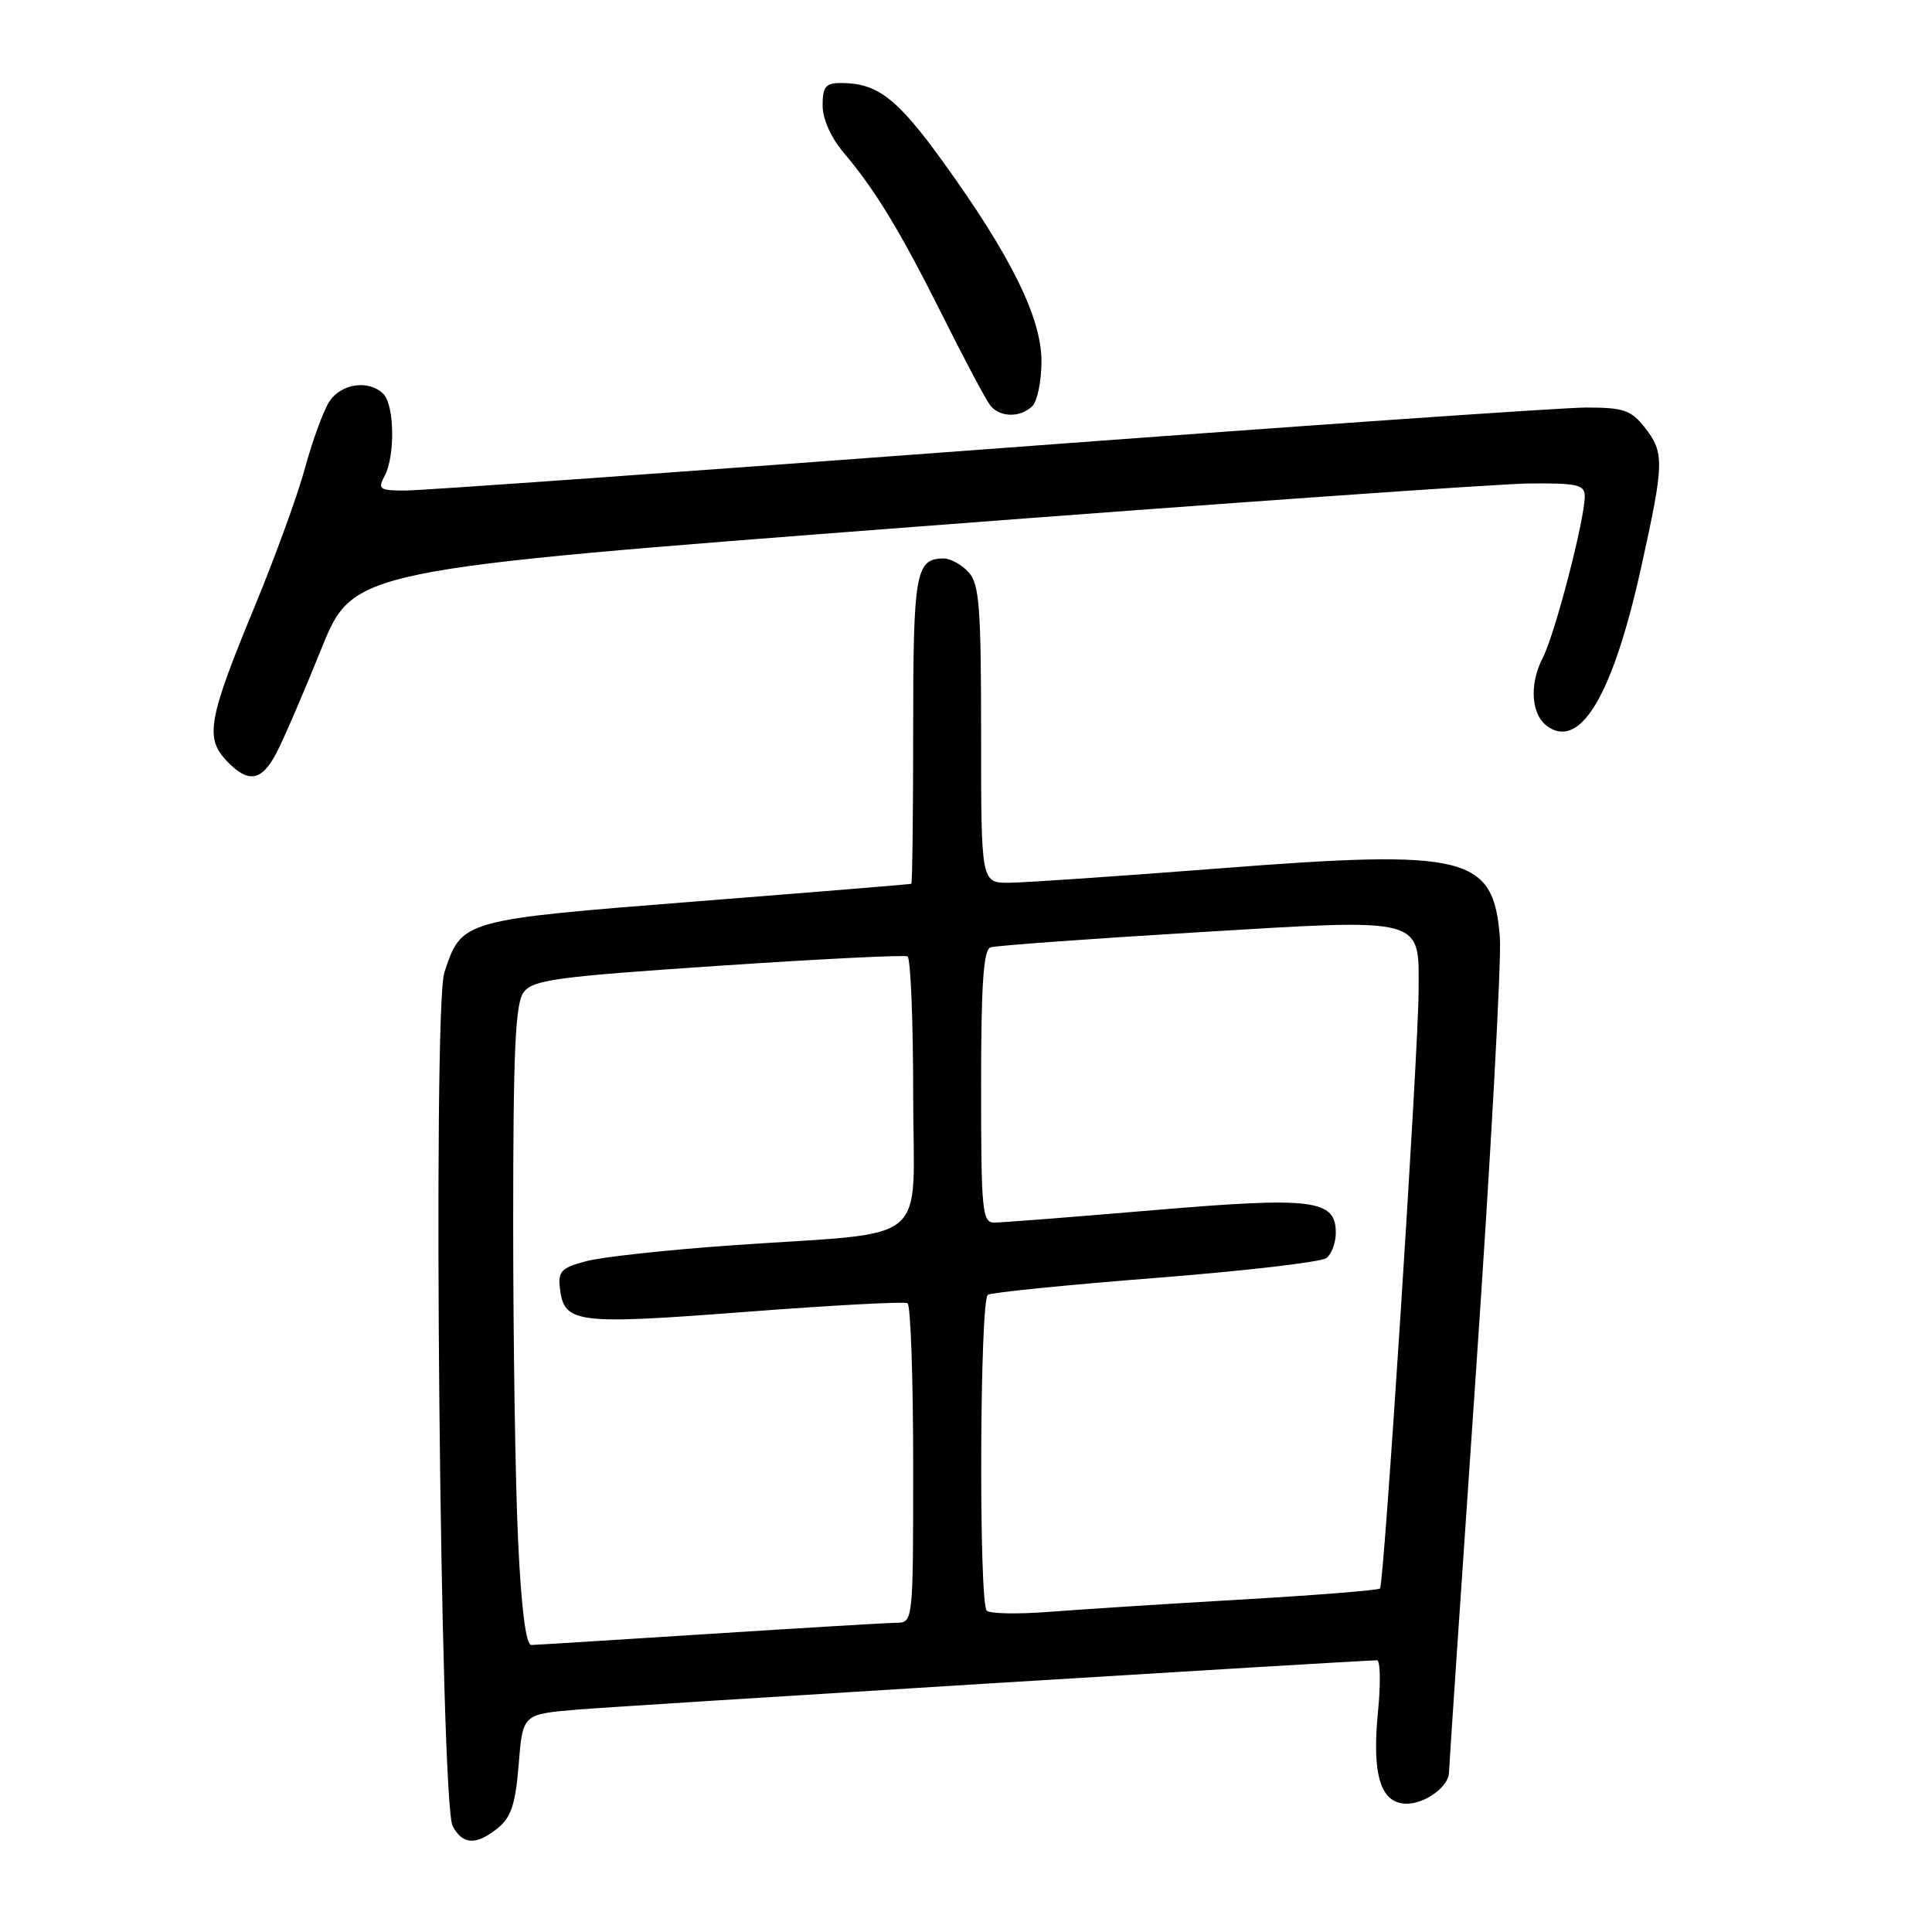 <?xml version="1.0" encoding="UTF-8" standalone="no"?>
<!DOCTYPE svg PUBLIC "-//W3C//DTD SVG 1.1//EN" "http://www.w3.org/Graphics/SVG/1.1/DTD/svg11.dtd" >
<svg xmlns="http://www.w3.org/2000/svg" xmlns:xlink="http://www.w3.org/1999/xlink" version="1.1" viewBox="0 0 256 256">
 <g >
 <path fill="currentColor"
d=" M 65.99 242.21 C 67.73 240.80 68.31 239.03 68.73 233.78 C 69.26 227.15 69.26 227.15 76.38 226.54 C 82.47 226.03 180.20 220.00 182.46 220.00 C 182.90 220.00 182.96 223.07 182.59 226.82 C 181.76 235.23 182.94 239.00 186.40 239.00 C 188.88 239.00 192.00 236.69 192.00 234.86 C 192.00 234.31 193.61 210.38 195.58 181.68 C 197.55 152.98 198.97 127.11 198.74 124.19 C 197.89 113.36 194.40 112.51 161.55 115.07 C 148.32 116.10 135.81 116.95 133.75 116.97 C 130.00 117.00 130.00 117.00 130.00 97.33 C 130.00 80.43 129.77 77.40 128.35 75.83 C 127.43 74.82 125.95 74.00 125.05 74.00 C 121.33 74.00 121.00 75.85 121.00 96.70 C 121.00 107.86 120.89 117.05 120.75 117.11 C 120.61 117.17 107.79 118.22 92.26 119.44 C 61.12 121.90 61.18 121.88 58.88 128.86 C 57.30 133.64 58.33 238.88 59.98 241.97 C 61.32 244.47 63.11 244.54 65.99 242.21 Z  M 36.64 99.75 C 37.58 97.96 40.24 91.78 42.57 86.00 C 46.81 75.50 46.81 75.50 121.15 69.81 C 162.04 66.68 198.76 64.09 202.75 64.06 C 209.01 64.01 210.00 64.24 209.99 65.75 C 209.98 68.88 206.05 83.99 204.45 87.10 C 202.54 90.80 202.89 94.92 205.25 96.39 C 209.58 99.11 213.80 91.76 217.48 75.10 C 220.53 61.29 220.56 59.99 217.93 56.63 C 216.12 54.34 215.12 54.00 210.18 54.00 C 207.05 54.00 171.43 56.48 131.00 59.50 C 90.58 62.52 55.80 65.00 53.71 65.00 C 50.28 65.00 50.03 64.82 50.96 63.07 C 52.38 60.43 52.27 53.67 50.80 52.20 C 48.87 50.27 45.17 50.81 43.61 53.25 C 42.83 54.49 41.39 58.42 40.42 62.00 C 39.45 65.58 36.42 73.90 33.69 80.50 C 27.62 95.19 27.15 97.75 29.97 100.75 C 32.87 103.84 34.65 103.57 36.64 99.75 Z  M 136.80 53.80 C 137.46 53.14 138.00 50.47 138.00 47.87 C 138.00 42.10 133.96 33.92 124.97 21.46 C 118.87 13.01 116.27 11.00 111.43 11.00 C 109.40 11.00 109.00 11.49 109.00 13.97 C 109.00 15.76 110.10 18.23 111.78 20.22 C 116.00 25.19 119.32 30.67 125.03 42.10 C 127.89 47.82 130.68 53.06 131.24 53.75 C 132.51 55.33 135.24 55.36 136.80 53.80 Z  M 68.66 204.34 C 68.29 196.83 68.00 177.79 68.00 162.03 C 68.00 139.30 68.28 132.99 69.37 131.50 C 70.59 129.84 73.54 129.43 95.12 127.98 C 108.53 127.08 119.84 126.51 120.25 126.73 C 120.66 126.94 121.00 135.14 121.00 144.95 C 121.00 165.54 123.90 163.12 97.00 165.01 C 88.47 165.61 79.79 166.55 77.69 167.11 C 74.38 167.98 73.92 168.46 74.19 170.71 C 74.75 175.36 76.26 175.55 98.70 173.84 C 110.14 172.96 119.84 172.44 120.25 172.68 C 120.66 172.92 121.00 182.54 121.00 194.06 C 121.00 215.00 121.00 215.00 118.75 215.03 C 117.51 215.04 106.38 215.71 94.00 216.50 C 81.62 217.29 71.01 217.96 70.41 217.97 C 69.69 217.99 69.08 213.20 68.66 204.34 Z  M 130.75 213.42 C 129.68 212.34 129.82 172.23 130.90 171.56 C 131.40 171.26 141.41 170.25 153.15 169.33 C 164.89 168.41 175.06 167.23 175.75 166.70 C 176.44 166.18 177.00 164.68 177.00 163.36 C 177.00 158.93 174.02 158.56 152.79 160.36 C 142.17 161.26 132.69 162.00 131.74 162.00 C 130.15 162.00 130.00 160.43 130.00 143.97 C 130.00 130.43 130.31 125.84 131.25 125.53 C 131.94 125.30 144.16 124.41 158.41 123.55 C 189.07 121.70 188.02 121.42 187.97 131.40 C 187.92 139.85 183.39 209.94 182.86 210.48 C 182.62 210.72 174.34 211.38 164.46 211.95 C 154.58 212.52 143.12 213.26 139.00 213.58 C 134.87 213.90 131.16 213.83 130.75 213.42 Z "/>
</g>
</svg>